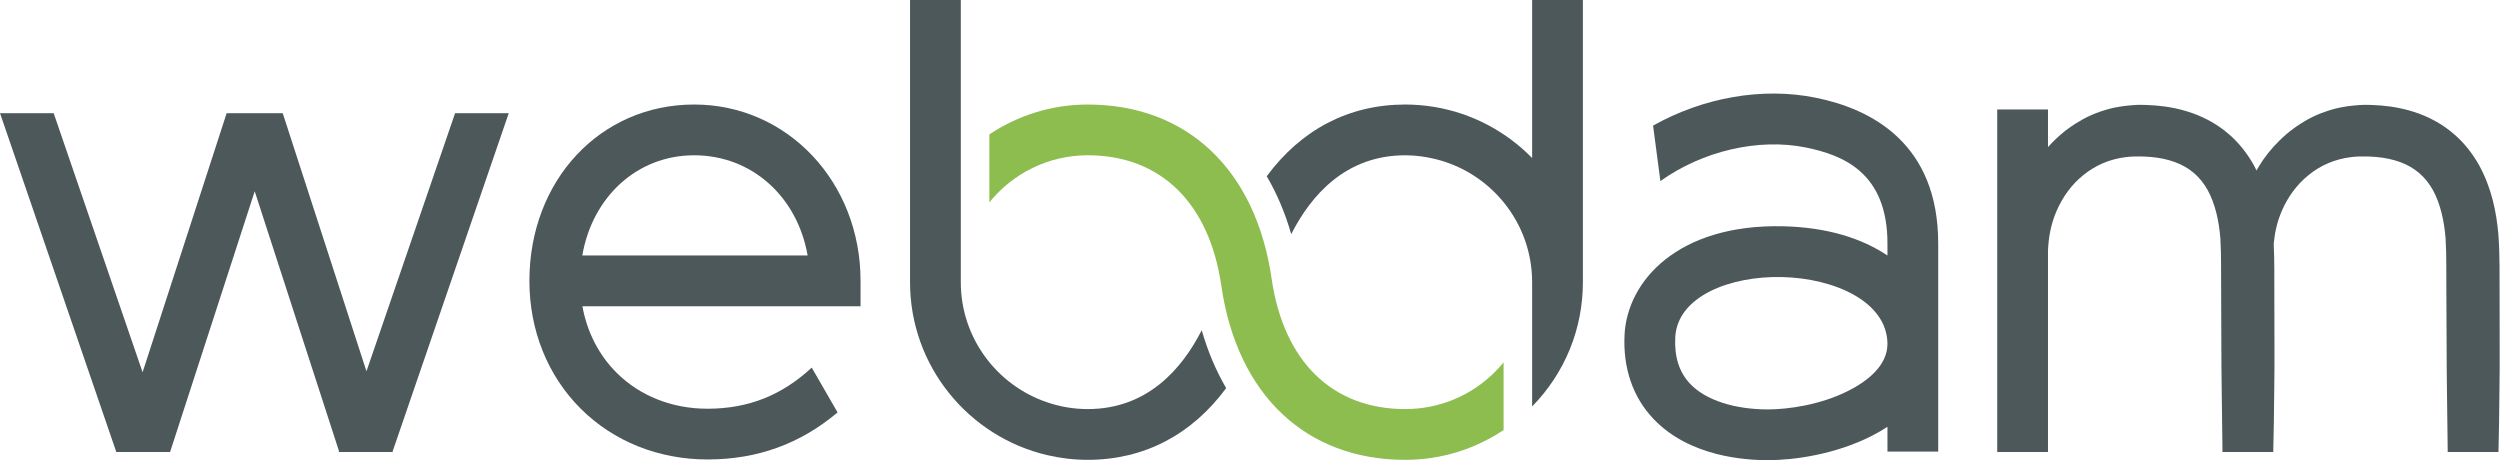 <?xml version="1.0" ?>
<svg xmlns="http://www.w3.org/2000/svg" xmlns:xlink="http://www.w3.org/1999/xlink" viewBox="0 0 908.05 167.15" version="1.1">
	<defs>
		<clipPath id="clip1">
			<path d="M 359 37 L 547 37 L 547 167.148 L 359 167.148 Z M 359 37 "/>
		</clipPath>
		<clipPath id="clip2">
			<path d="M 330 0 L 575 0 L 575 167.148 L 330 167.148 Z M 330 0 "/>
		</clipPath>
		<clipPath id="clip3">
			<path d="M 590 33 L 704 33 L 704 167.148 L 590 167.148 Z M 590 33 "/>
		</clipPath>
	</defs>
	<g id="surface1">
		<g clip-path="url(#clip1)" clip-rule="nonzero">
			<path style=" stroke:none;fill-rule:nonzero;fill:rgb(55.299%,73.7%,31%);fill-opacity:1;" d="M 546.133 147.641 L 546.133 131.602 C 545.148 132.812 544.105 133.965 543 135.09 C 534.293 143.797 522.711 148.586 510.402 148.586 C 483.914 148.586 466.234 131.301 461.871 101.168 C 456.121 61.598 431.152 37.969 395.078 37.969 C 381.867 37.969 369.594 41.988 359.355 48.828 L 359.355 73.488 C 367.797 63.082 380.656 56.398 395.078 56.398 C 421.555 56.398 439.246 73.68 443.613 103.809 C 449.359 143.391 474.328 167.02 510.402 167.02 C 523.328 167.02 535.621 163.207 546.133 156.195 L 546.133 147.641 "/>
		</g>
		<path style=" stroke:none;fill-rule:nonzero;fill:rgb(29.799%,34.499%,35.3%);fill-opacity:1;" d="M 184.789 41.105 L 165.301 41.105 L 133.109 134.859 L 102.688 41.105 L 82.324 41.105 L 51.793 135.215 L 19.492 41.105 L 0.004 41.105 L 42.242 164.168 L 61.781 164.168 L 92.516 69.473 L 123.141 163.883 L 123.047 164.168 L 142.621 164.168 L 142.578 164.051 L 184.789 41.105 "/>
		<path style=" stroke:none;fill-rule:nonzero;fill:rgb(29.799%,34.499%,35.3%);fill-opacity:1;" d="M 252.125 56.402 C 273.148 56.402 289.637 71.516 293.344 92.789 L 211.504 92.789 C 215.152 71.516 231.406 56.402 252.125 56.402 M 294.832 133.527 C 283.938 143.621 271.848 148.398 257.195 148.457 L 256.973 148.457 C 244.141 148.457 232.426 143.828 223.984 135.406 C 217.5 128.961 213.219 120.578 211.543 111.23 L 312.57 111.23 L 312.57 102.023 C 312.57 66.094 286.012 37.965 252.125 37.965 C 218.012 37.965 192.289 65.508 192.289 102.023 C 192.289 119.98 198.918 136.477 210.961 148.477 C 222.902 160.355 239.23 166.883 256.973 166.883 L 257.27 166.883 C 275.211 166.82 290.668 161.199 304.227 149.797 L 294.832 133.527 "/>
		<g clip-path="url(#clip2)" clip-rule="nonzero">
			<path style=" stroke:none;fill-rule:nonzero;fill:rgb(29.799%,34.499%,35.3%);fill-opacity:1;" d="M 556.5 -0.004 L 556.5 57.391 C 547.062 47.762 534.648 41.059 520.766 38.809 C 517.387 38.262 513.93 37.965 510.402 37.965 C 489.836 37.965 472.551 47.16 460.109 64.012 C 463.801 70.32 466.789 77.355 468.996 85.047 C 476.168 70.938 488.781 56.402 510.402 56.402 C 514.156 56.402 517.801 56.906 521.281 57.758 C 541.461 62.66 556.5 80.836 556.5 102.5 C 556.5 102.508 556.5 102.52 556.5 102.527 L 556.5 147.633 C 568.391 135.504 574.934 119.504 574.934 102.5 L 574.934 -0.004 Z M 436.492 119.941 C 438.691 127.629 441.684 134.66 445.371 140.969 C 432.93 157.824 415.645 167.02 395.078 167.02 C 390.023 167.02 385.113 166.426 380.387 165.312 C 351.863 158.656 330.543 133.023 330.543 102.5 L 330.543 -0.004 L 348.98 -0.004 L 348.98 102.5 C 348.98 122.77 362.16 140.004 380.387 146.145 C 385.008 147.711 389.941 148.586 395.078 148.586 C 416.699 148.586 429.312 134.043 436.492 119.941 "/>
		</g>
		<g clip-path="url(#clip3)" clip-rule="nonzero">
			<path style=" stroke:none;fill-rule:nonzero;fill:rgb(29.799%,34.499%,35.3%);fill-opacity:1;" d="M 671.457 141.898 C 661.168 147.137 649.25 148.707 642.156 148.707 C 630.18 148.707 619.629 145.43 613.949 139.469 C 609.918 135.215 608.129 129.664 608.488 122.523 C 609.242 107.582 628.512 100.195 647.242 100.633 C 666.215 101.047 685.453 109.512 685.562 124.898 C 685.543 133.031 677.887 138.633 671.457 141.898 M 659.539 35.496 C 640.152 31.559 618.547 35.426 600.43 45.629 L 603.086 65.773 C 618.359 54.859 638.68 50.078 655.883 53.566 C 669.691 56.363 685.562 62.863 685.562 88.453 L 685.562 92.812 C 676.465 86.695 663.949 82.555 647.66 82.188 C 609.5 81.312 591.055 102.012 590.07 121.582 C 589.457 133.707 593.09 144.273 600.578 152.16 C 613.691 165.949 634.031 167.141 642.156 167.141 C 651.723 167.141 666.633 165.035 679.82 158.34 C 681.848 157.309 683.766 156.195 685.562 155.02 L 685.562 164.039 L 703.996 164.039 L 703.996 88.453 C 703.996 52.121 679.82 39.602 659.539 35.496 "/>
		</g>
		<path style=" stroke:none;fill-rule:nonzero;fill:rgb(29.799%,34.499%,35.3%);fill-opacity:1;" d="M 907.93 125.492 C 907.918 119.703 907.91 113.414 907.902 106.758 C 907.832 100.055 908.051 93.375 907.473 85.168 C 906.75 77.102 905.051 68.387 900.449 59.984 C 898.098 55.836 895.039 51.828 891.203 48.598 C 887.41 45.309 882.961 42.855 878.453 41.211 C 873.902 39.562 869.293 38.688 864.832 38.32 C 863.711 38.223 862.609 38.164 861.504 38.129 L 859.855 38.086 L 858.207 38.086 L 858.031 38.098 C 857.016 38.176 856.301 38.176 854.922 38.332 L 853.062 38.535 L 851.375 38.812 C 849.102 39.156 846.887 39.773 844.719 40.52 C 842.574 41.238 840.5 42.164 838.523 43.215 C 834.59 45.379 831.016 47.996 828.012 50.996 C 824.953 53.953 822.391 57.219 820.355 60.637 C 820.109 61.062 819.867 61.488 819.609 61.926 C 819.293 61.277 818.996 60.625 818.637 59.984 C 816.293 55.836 813.234 51.828 809.402 48.598 C 805.605 45.309 801.156 42.855 796.648 41.211 C 792.098 39.562 787.488 38.688 783.031 38.32 C 781.906 38.223 780.805 38.164 779.703 38.129 L 778.051 38.086 L 776.402 38.086 L 776.227 38.098 C 775.195 38.176 774.488 38.176 773.117 38.332 L 771.258 38.535 L 769.57 38.812 C 767.297 39.156 765.082 39.773 762.914 40.52 C 760.77 41.238 758.684 42.164 756.707 43.215 C 752.785 45.379 749.211 47.996 746.199 50.996 C 745.395 51.789 744.602 52.598 743.867 53.434 L 743.867 39.758 L 725.434 39.758 L 725.434 164.18 L 743.867 164.18 L 743.867 91.148 C 744.035 86.387 744.918 81.312 747.035 76.527 C 749.152 71.629 752.418 67.023 756.738 63.574 C 761.008 60.078 766.312 57.77 772.094 57.078 L 773.176 56.953 L 774.121 56.895 L 774.586 56.855 L 775.27 56.84 L 776.703 56.82 L 778.906 56.863 C 779.703 56.906 780.508 56.945 781.281 57.016 C 784.43 57.289 787.371 57.914 790.012 58.887 C 795.324 60.84 799.211 64.238 801.91 69.117 C 804.594 74.016 805.984 80.277 806.48 86.562 C 806.879 92.805 806.68 100.176 806.77 106.758 C 806.797 113.414 806.816 119.703 806.84 125.492 C 806.855 137.105 807.066 146.777 807.117 153.531 C 807.207 160.305 807.254 164.18 807.254 164.18 L 825.688 164.18 C 825.688 164.18 825.758 160.305 825.906 153.531 C 825.93 146.777 826.207 137.105 826.129 125.492 C 826.117 119.703 826.105 113.414 826.086 106.758 C 826.027 100.988 826.188 95.219 825.859 88.484 C 826.227 84.516 827.121 80.43 828.836 76.527 C 830.953 71.629 834.223 67.023 838.543 63.574 C 842.812 60.078 848.125 57.77 853.898 57.078 L 854.992 56.953 L 855.926 56.895 L 856.402 56.855 L 857.074 56.84 L 858.508 56.82 L 860.711 56.863 C 861.527 56.906 862.312 56.945 863.094 57.016 C 866.234 57.289 869.195 57.914 871.836 58.887 C 877.129 60.84 881.012 64.238 883.723 69.117 C 886.406 74.016 887.785 80.277 888.285 86.562 C 888.68 92.805 888.484 100.176 888.57 106.758 C 888.602 113.414 888.621 119.703 888.66 125.492 C 888.66 137.105 888.879 146.777 888.93 153.531 C 889.008 160.305 889.059 164.18 889.059 164.18 L 907.492 164.18 C 907.492 164.18 907.574 160.305 907.711 153.531 C 907.73 146.777 908.008 137.105 907.93 125.492 "/>
	</g>
</svg>
